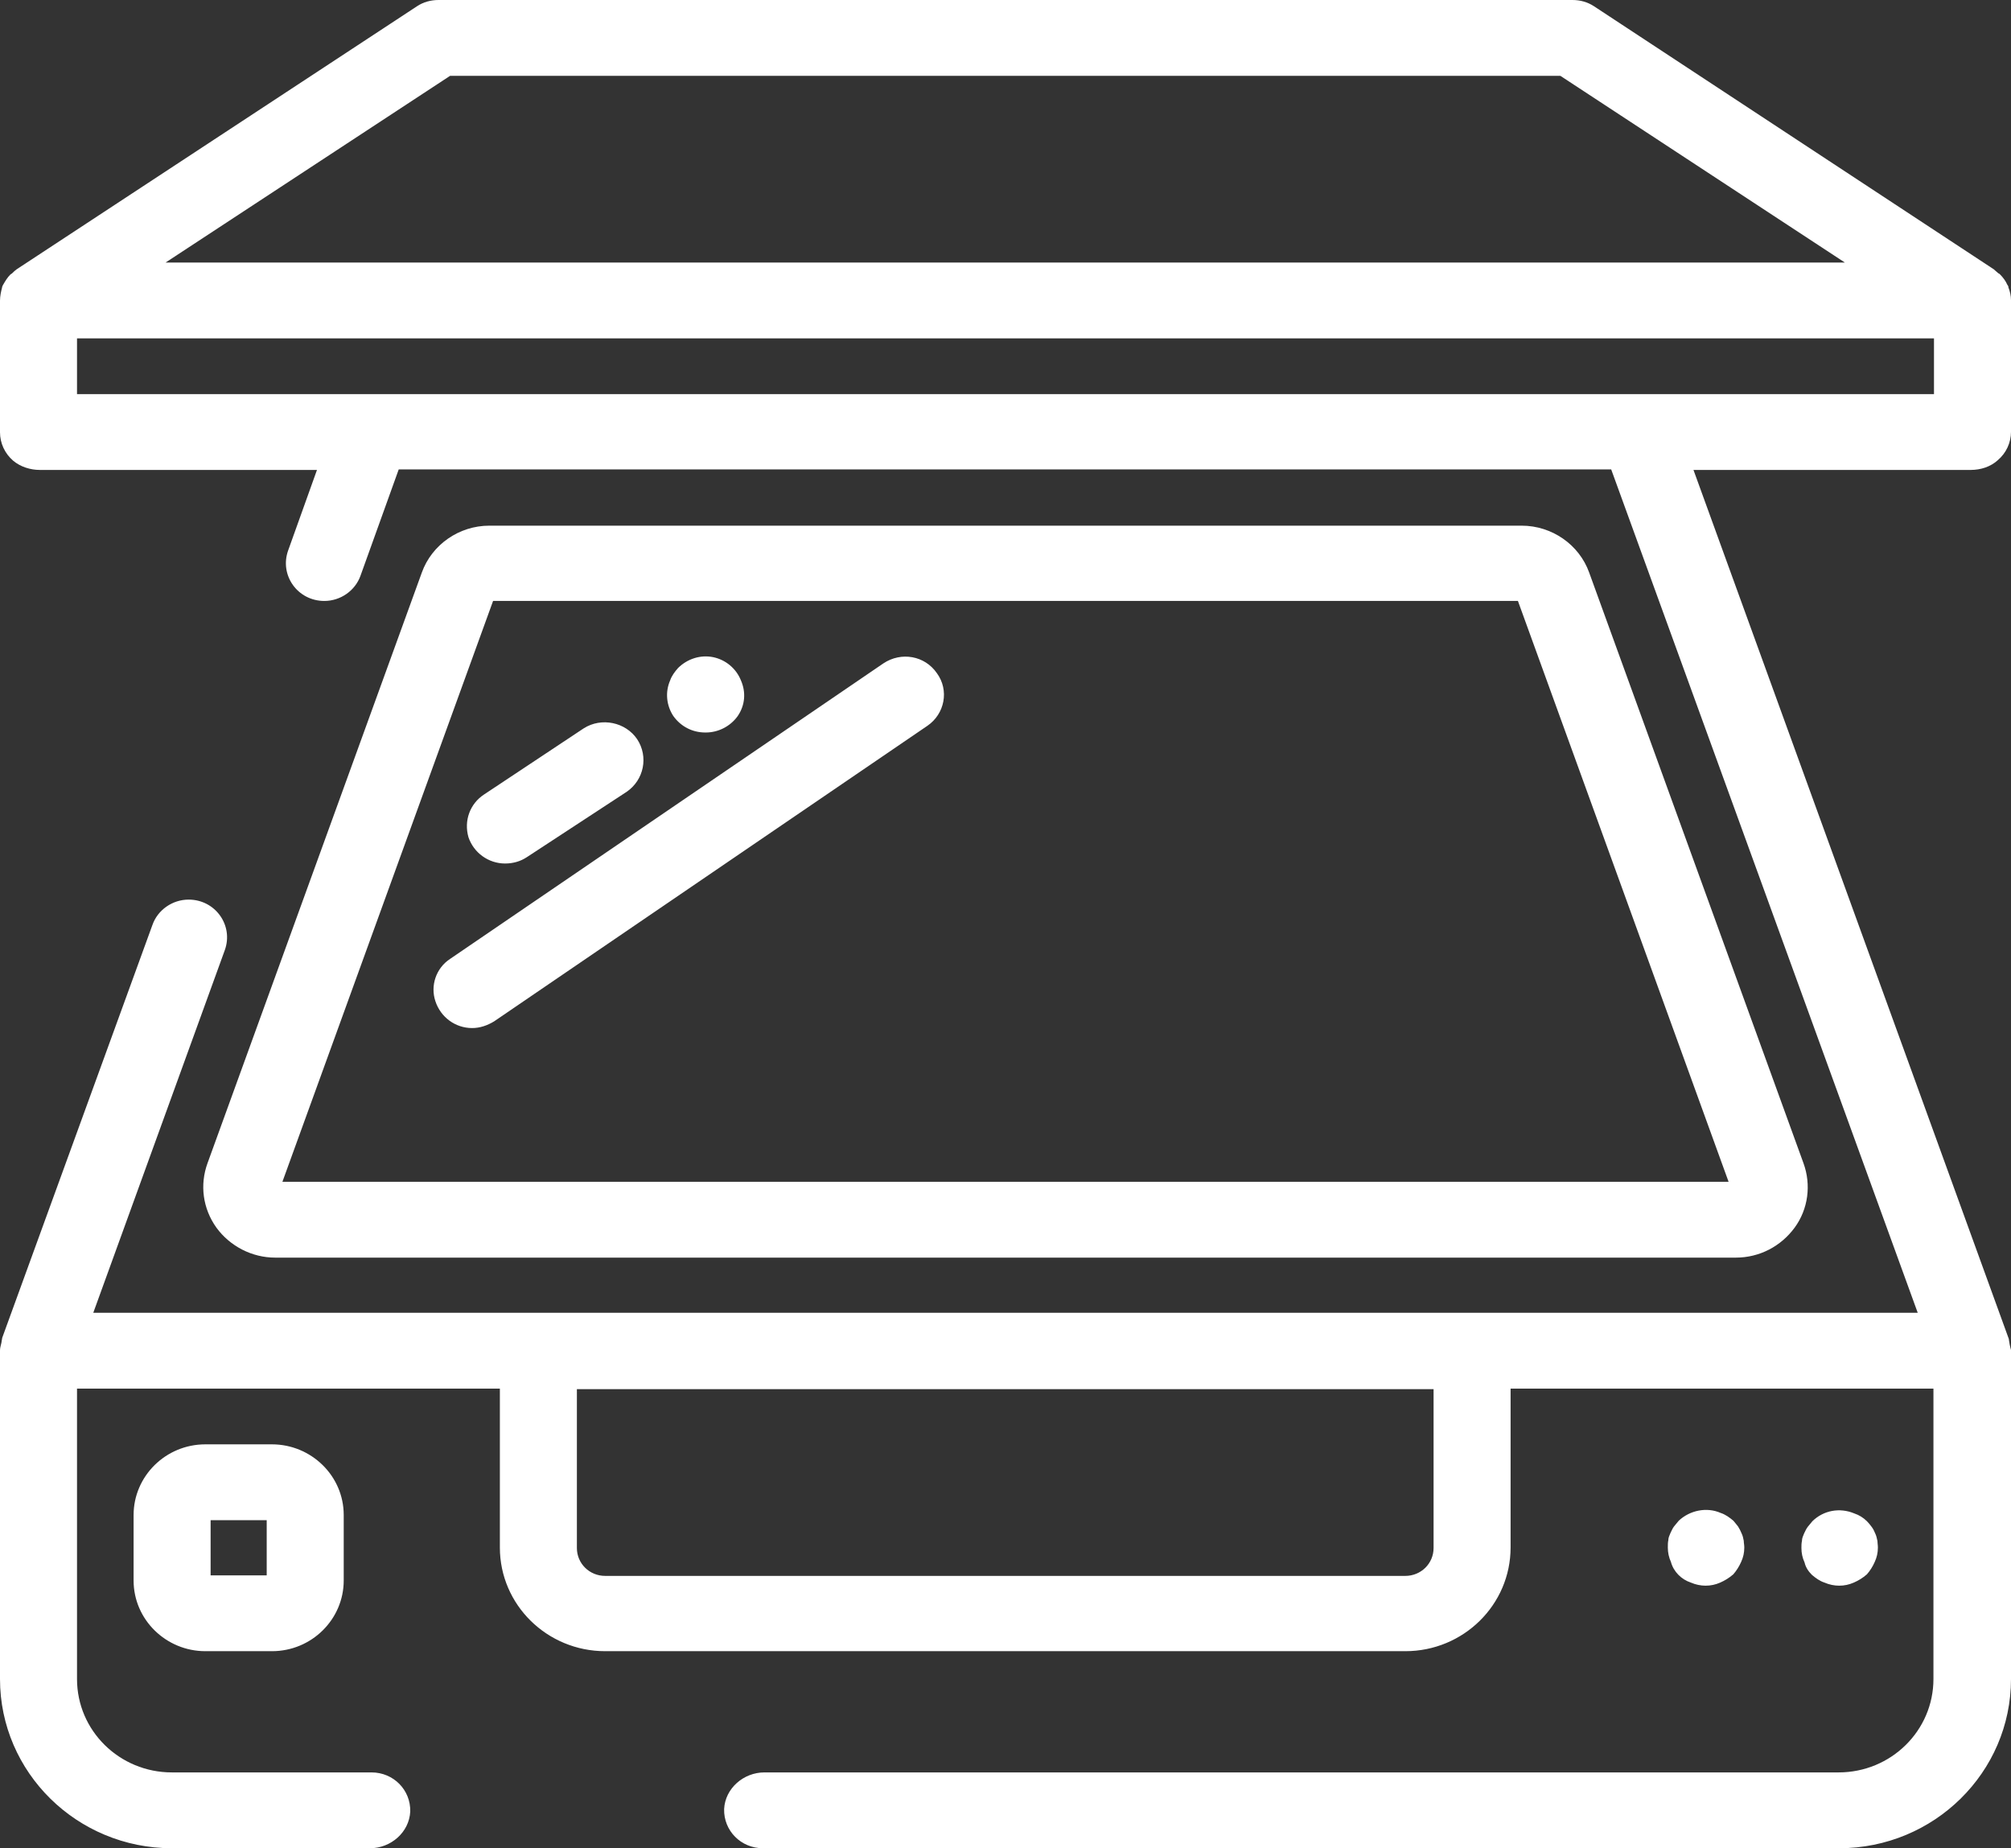 <svg width="37" height="34" viewBox="0 0 37 34" fill="none" xmlns="http://www.w3.org/2000/svg">
<rect x="0" y="0" width="37" height="34" fill="#333333" stroke="none"/>
<path d="M31.11 29.113C31.197 29.151 31.293 29.17 31.38 29.17C31.476 29.17 31.563 29.151 31.65 29.113C31.736 29.075 31.813 29.028 31.891 28.961C31.948 28.895 31.997 28.819 32.035 28.733C32.074 28.648 32.093 28.563 32.093 28.468C32.093 28.42 32.083 28.382 32.083 28.344C32.074 28.297 32.064 28.25 32.045 28.212C32.026 28.164 32.006 28.126 31.977 28.079L31.9 27.984L31.891 27.974C31.823 27.917 31.746 27.86 31.659 27.832C31.399 27.718 31.09 27.785 30.888 27.974L30.801 28.079C30.772 28.117 30.753 28.164 30.734 28.202C30.714 28.25 30.695 28.288 30.695 28.335C30.686 28.373 30.686 28.42 30.686 28.468C30.686 28.563 30.705 28.648 30.743 28.733C30.792 28.914 30.936 29.056 31.11 29.113ZM36.759 8.464C36.913 8.332 37 8.142 37 7.943V5.523C37 5.437 36.981 5.361 36.952 5.286V5.276C36.952 5.267 36.942 5.248 36.932 5.238C36.904 5.172 36.855 5.105 36.798 5.048C36.788 5.039 36.778 5.029 36.769 5.029C36.74 5.001 36.711 4.982 36.682 4.953L29.326 0.114C29.21 0.038 29.076 0 28.931 0H8.069C7.924 0 7.789 0.038 7.674 0.114L0.308 4.953C0.28 4.972 0.251 5.001 0.231 5.02L0.222 5.029C0.212 5.039 0.202 5.039 0.193 5.048C0.135 5.105 0.096 5.172 0.058 5.238C0.048 5.248 0.048 5.267 0.039 5.276V5.286C0.019 5.361 0 5.447 0 5.532V7.952C0 8.151 0.087 8.341 0.241 8.474C0.376 8.588 0.559 8.645 0.733 8.645H5.832L5.302 10.125C5.138 10.581 5.476 11.055 5.967 11.055C6.266 11.055 6.536 10.865 6.633 10.59L7.336 8.635H29.644L35.284 24.15H1.716L4.136 17.479C4.3 17.024 3.962 16.549 3.471 16.549C3.172 16.549 2.902 16.739 2.805 17.014L0.039 24.615V24.625C0.029 24.663 0.029 24.701 0.019 24.729C0.01 24.767 0 24.805 0 24.843V30.887C0 32.605 1.417 34 3.162 34H6.806C7.192 34 7.529 33.706 7.548 33.326C7.558 32.928 7.24 32.605 6.835 32.605H3.162C2.198 32.605 1.417 31.837 1.417 30.887V25.545H9.197V28.468C9.197 29.521 10.065 30.375 11.135 30.375H25.856C26.926 30.375 27.793 29.521 27.793 28.468V25.545H35.573V30.887C35.573 31.837 34.792 32.605 33.828 32.605H14.065C13.68 32.605 13.342 32.899 13.323 33.279C13.313 33.677 13.632 34 14.037 34H33.838C35.583 34 37 32.605 37 30.887V24.852V24.833C36.981 24.767 36.971 24.71 36.961 24.644V24.634L31.158 8.645H36.258C36.441 8.645 36.624 8.588 36.759 8.464ZM26.376 28.477C26.376 28.762 26.145 28.99 25.856 28.99H11.135C10.845 28.99 10.614 28.762 10.614 28.477V25.555H26.376V28.477ZM8.281 1.395H28.709L33.944 4.83H3.046L8.281 1.395ZM35.583 7.25H1.417V6.225H35.583V7.25ZM9.293 15.885C9.438 15.885 9.573 15.847 9.689 15.771L11.53 14.566C11.848 14.348 11.935 13.921 11.723 13.598C11.511 13.285 11.067 13.19 10.739 13.399L8.908 14.614C8.647 14.784 8.532 15.097 8.619 15.401C8.715 15.686 8.985 15.885 9.293 15.885ZM16.254 12.203L8.281 17.64C8.021 17.811 7.915 18.134 8.011 18.419C8.108 18.713 8.378 18.912 8.686 18.912C8.831 18.912 8.966 18.865 9.091 18.789L17.064 13.351C17.382 13.133 17.468 12.697 17.237 12.383C17.015 12.061 16.582 11.985 16.254 12.203ZM33.337 28.971C33.404 29.028 33.481 29.085 33.568 29.113C33.655 29.151 33.751 29.17 33.838 29.17C33.934 29.17 34.021 29.151 34.108 29.113C34.195 29.075 34.272 29.028 34.349 28.961C34.407 28.895 34.455 28.819 34.493 28.733C34.532 28.648 34.551 28.563 34.551 28.468C34.551 28.42 34.542 28.382 34.542 28.344C34.532 28.297 34.522 28.25 34.503 28.212C34.484 28.164 34.465 28.126 34.436 28.088C34.407 28.05 34.387 28.022 34.349 27.984C34.281 27.917 34.204 27.87 34.117 27.841C33.848 27.728 33.549 27.785 33.346 27.984L33.26 28.088C33.231 28.126 33.211 28.174 33.192 28.212C33.173 28.259 33.154 28.297 33.154 28.344C33.144 28.392 33.144 28.43 33.144 28.477C33.144 28.572 33.163 28.658 33.202 28.743C33.221 28.828 33.269 28.904 33.337 28.971ZM3.982 22.584C4.232 22.926 4.637 23.135 5.061 23.135H31.939C32.373 23.135 32.768 22.926 33.019 22.584C33.269 22.243 33.327 21.797 33.182 21.398L29.239 10.533C29.056 10.021 28.555 9.67 27.996 9.67H9.004C8.445 9.67 7.944 10.021 7.761 10.533L3.818 21.398C3.673 21.797 3.731 22.233 3.982 22.584ZM9.072 11.055H27.928L31.804 21.74H5.196L9.072 11.055ZM3.779 26.57C3.046 26.57 2.458 27.158 2.458 27.87V29.075C2.458 29.796 3.056 30.375 3.779 30.375H5.003C5.736 30.375 6.324 29.787 6.324 29.075V27.87C6.324 27.149 5.726 26.57 5.003 26.57H3.779ZM3.875 28.98V27.965H4.907V28.98H3.875ZM12.976 13.475H12.986C13.217 13.475 13.439 13.361 13.574 13.171C13.709 12.972 13.728 12.735 13.632 12.516C13.545 12.298 13.352 12.137 13.121 12.089C12.889 12.042 12.648 12.118 12.475 12.289C12.417 12.355 12.359 12.431 12.33 12.516C12.234 12.735 12.263 12.981 12.388 13.171C12.523 13.361 12.735 13.475 12.976 13.475Z" fill="white"/>
</svg>
